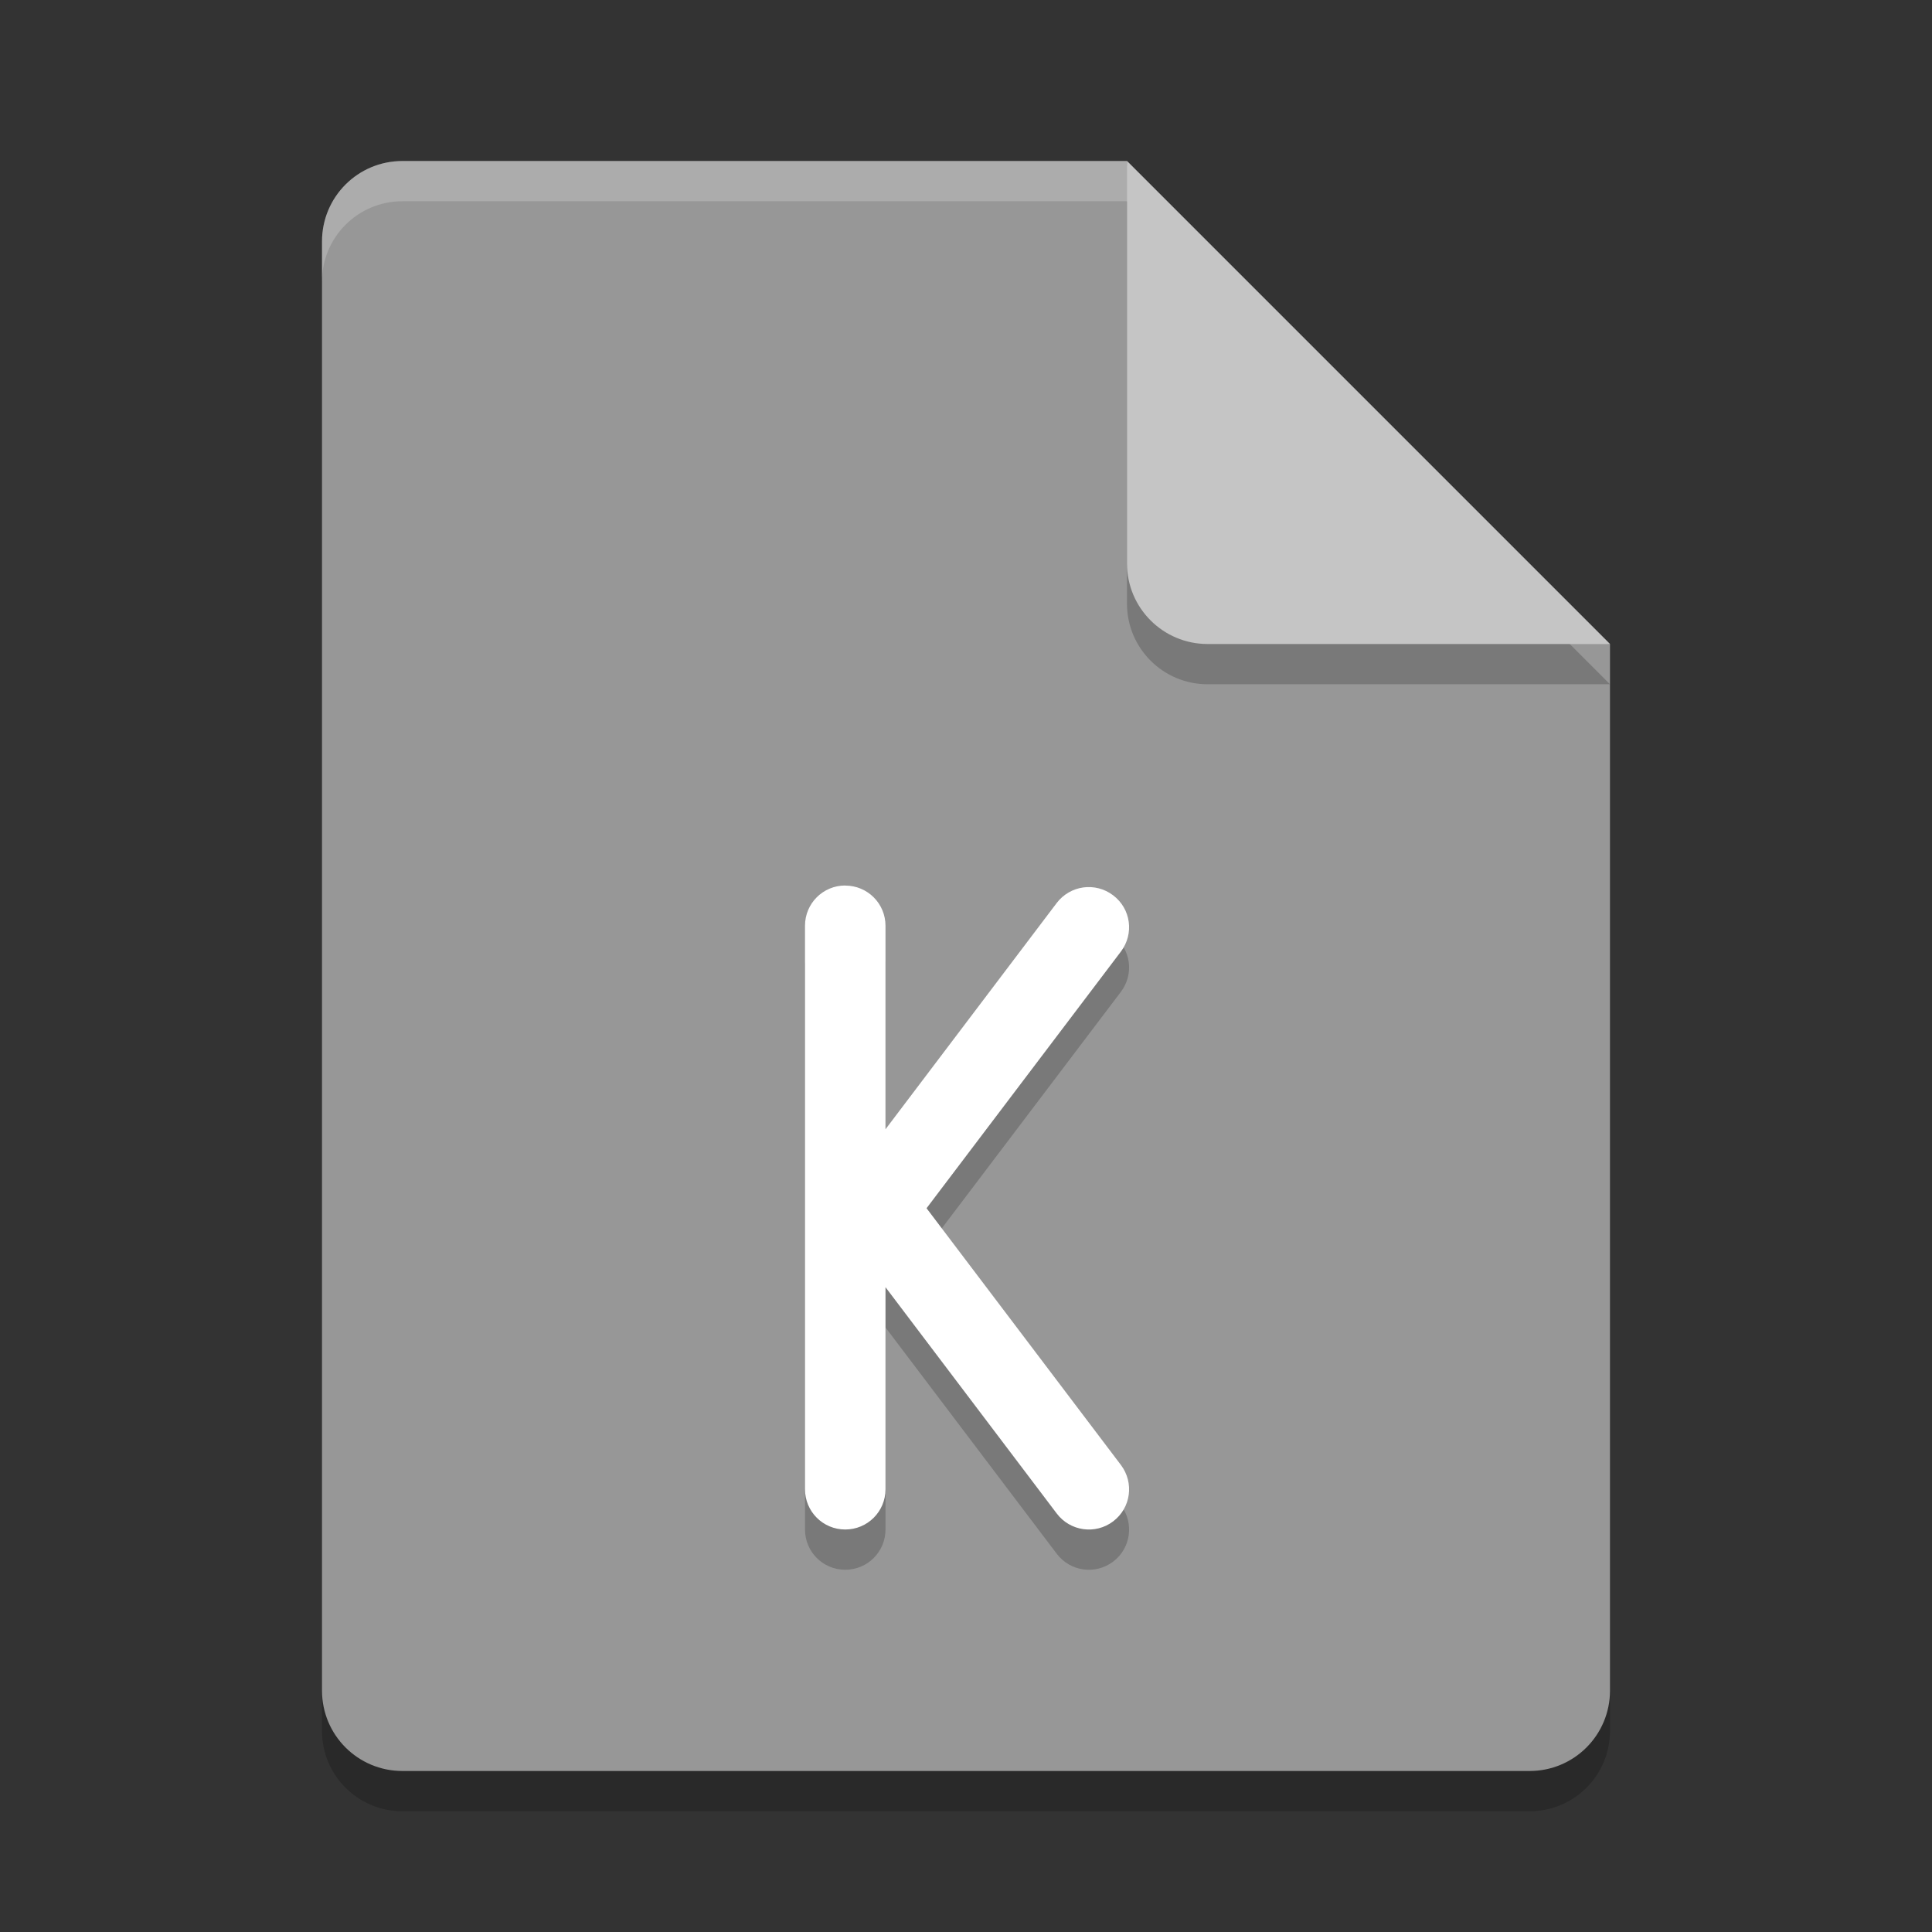 <svg xmlns="http://www.w3.org/2000/svg" width="24" height="24" version="1.1">
 <rect width="100%" height="100%" fill="#333333" stroke="none"/>
 <path style="opacity:0.2" d="m 5,2.5 c -0.554,0 -1,0.446 -1,1 v 18 c 0,0.554 0.446,1 1,1 h 14 c 0.554,0 1,-0.446 1,-1 V 8.5 L 14.5,8 14,2.5 Z"/>
 <path style="fill:#979797" d="m5 2c-0.554 0-1 0.446-1 1v18c0 0.554 0.446 1 1 1h14c0.554 0 1-0.446 1-1v-13l-5.5-0.5-0.5-5.5z"/>
 <path style="opacity:.2;fill:#ffffff" d="m5 2c-0.554 0-1 0.446-1 1v0.5c0-0.554 0.446-1 1-1h9l5.5 5.5h0.5l-6-6z"/>
 <path style="opacity:0.2" d="m 14,2.5 v 5 c 0,0.552 0.448,1 1,1 h 5 z"/>
 <path style="fill:#c5c5c5" d="m14 2v5c0 0.552 0.448 1 1 1h5z"/>
 <path style="opacity:0.2" d="M 10.5,11.5 C 10.223,11.5 10,11.723 10,12 v 7 c 0,0.277 0.223,0.5 0.5,0.5 0.277,0 0.5,-0.223 0.5,-0.5 v -2.51 l 2.127,2.811 c 0.167,0.221 0.48,0.265 0.701,0.098 0.221,-0.167 0.263,-0.48 0.096,-0.701 l -2.414,-3.189 2.414,-3.188 c 0.167,-0.221 0.125,-0.532 -0.096,-0.699 -0.11,-0.084 -0.244,-0.115 -0.371,-0.098 -0.127,0.018 -0.246,0.083 -0.33,0.193 L 11,14.527 v -2.527 c 0,-0.277 -0.223,-0.5 -0.5,-0.5 z"/>
 <path style="fill:#ffffff" d="m10.5 11c-0.277 0-0.5 0.223-0.5 0.5v7c0 0.277 0.223 0.5 0.5 0.5s0.5-0.223 0.5-0.5v-2.51l2.127 2.811c0.167 0.221 0.48 0.265 0.701 0.098 0.221-0.167 0.263-0.48 0.096-0.701l-2.414-3.189 2.414-3.188c0.167-0.221 0.125-0.532-0.096-0.699-0.11-0.084-0.244-0.115-0.371-0.098-0.127 0.018-0.246 0.083-0.33 0.193l-2.127 2.811v-2.527c0-0.277-0.223-0.5-0.5-0.5z"/>
</svg>

